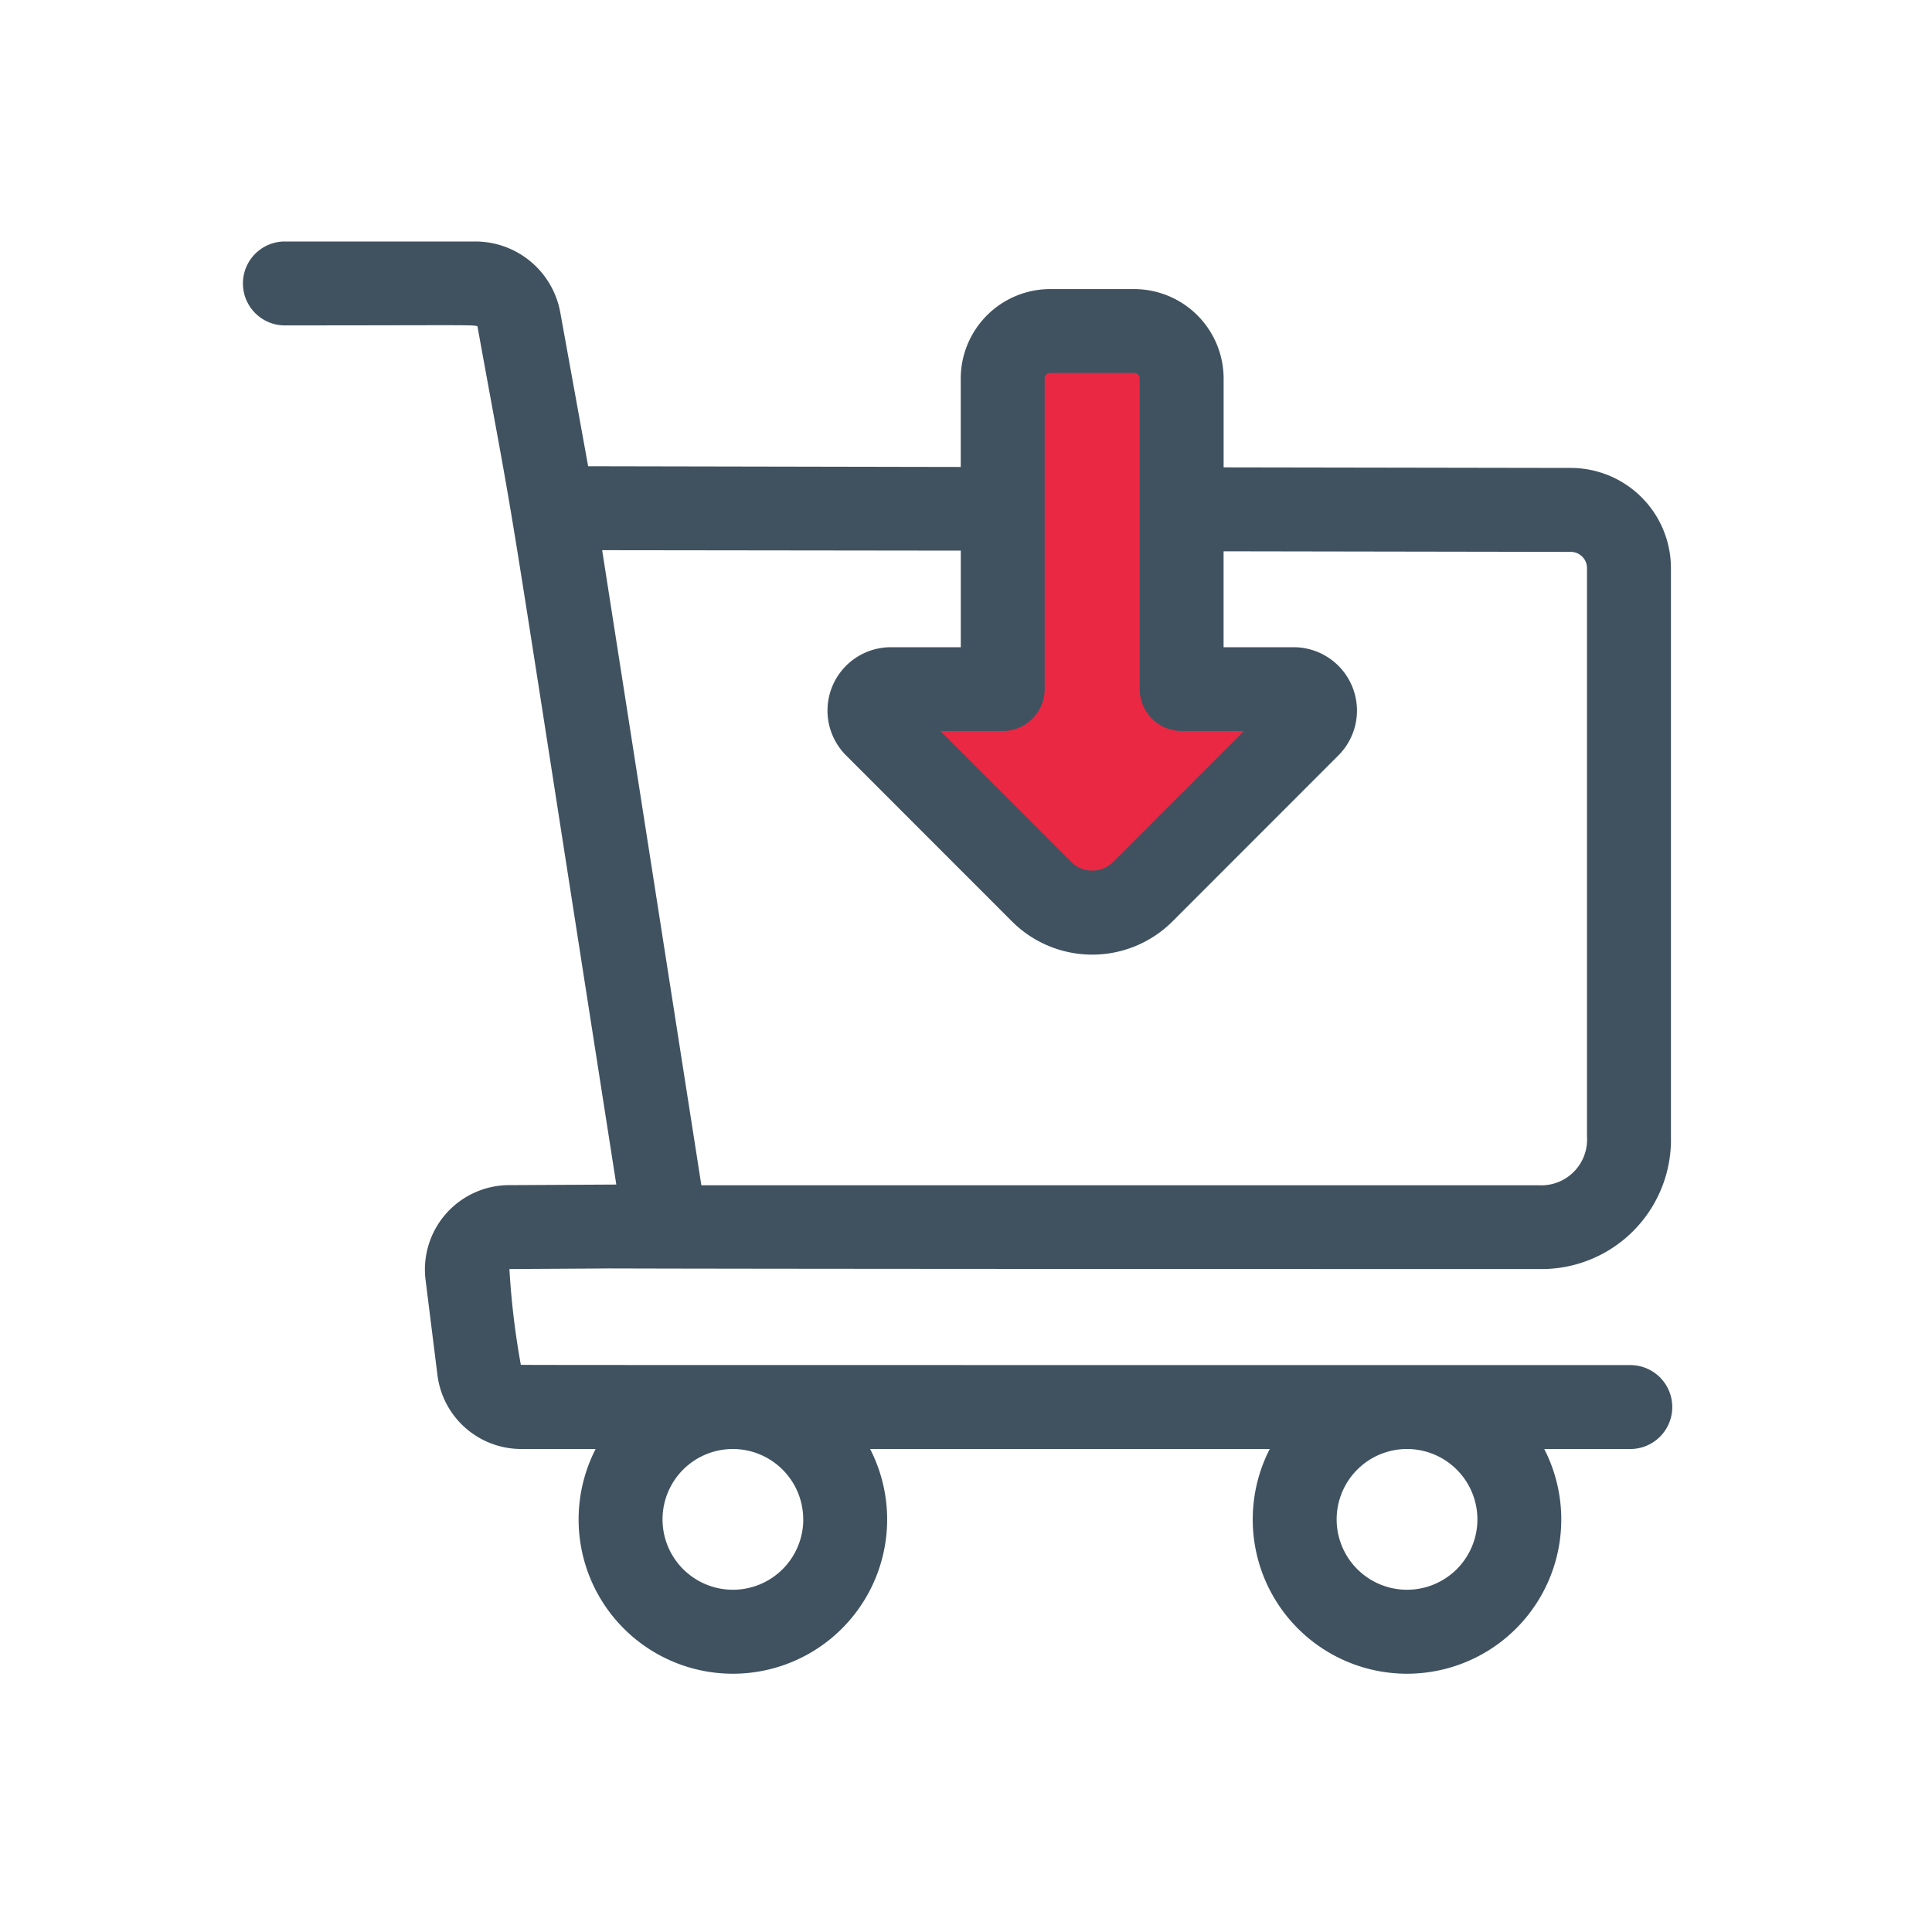 <svg xmlns="http://www.w3.org/2000/svg" width="40" height="40" viewBox="0 0 40 40"><g transform="translate(-40 -261)"><g transform="translate(1.652 -2)"><path d="M451.323,270.112v6.658l-2.839.537,4.6,4.457,5.053-4.457-3.634-.268.341-6.926Z" transform="translate(-392)" fill="#eb2843"/><g transform="translate(43.348 268)"><path d="M28.783,23.262c-24.074,0-23,0-23-.008a16.28,16.28,0,0,1-.236-1.98c11.552-.06-16.07,0,21.316,0a2.679,2.679,0,0,0,2.732-2.745V6.761a2.076,2.076,0,0,0-2.069-2.073l-7.192-.012V2.838A1.855,1.855,0,0,0,18.48.985H16.744a1.855,1.855,0,0,0-1.853,1.853v1.83L7.177,4.653,6.6,1.469A1.787,1.787,0,0,0,4.839,0H.869a.869.869,0,0,0,0,1.737c4.2,0,4.009-.023,4.02.042.943,5.191.343,1.563,2.871,17.746l-2.223.012A1.747,1.747,0,0,0,3.811,21.5l.246,1.97A1.749,1.749,0,0,0,5.79,25H7.332a3.194,3.194,0,1,0,5.683,0h8.274a3.194,3.194,0,1,0,5.683,0h1.811a.869.869,0,0,0,0-1.737ZM16.629,2.837a.115.115,0,0,1,.115-.115H18.48a.116.116,0,0,1,.116.116V9.266a.869.869,0,0,0,.869.869h1.29l-2.707,2.709a.614.614,0,0,1-.87,0L14.47,10.135h1.29a.869.869,0,0,0,.869-.869V2.837ZM14.892,6.4V8.4h-1.45a1.312,1.312,0,0,0-.927,2.238l3.435,3.437a2.351,2.351,0,0,0,3.327,0l3.435-3.437A1.312,1.312,0,0,0,21.783,8.4h-1.45V6.414l7.189.012a.336.336,0,0,1,.335.335V18.532a.948.948,0,0,1-.995,1.008H9.521L7.467,6.391ZM11.631,26.457A1.457,1.457,0,1,1,10.173,25a1.459,1.459,0,0,1,1.457,1.458Zm13.957,0A1.457,1.457,0,1,1,24.131,25,1.459,1.459,0,0,1,25.588,26.457Z" fill="#405260"/></g></g><rect width="40" height="40" transform="translate(40 261)" fill="none"/></g></svg>